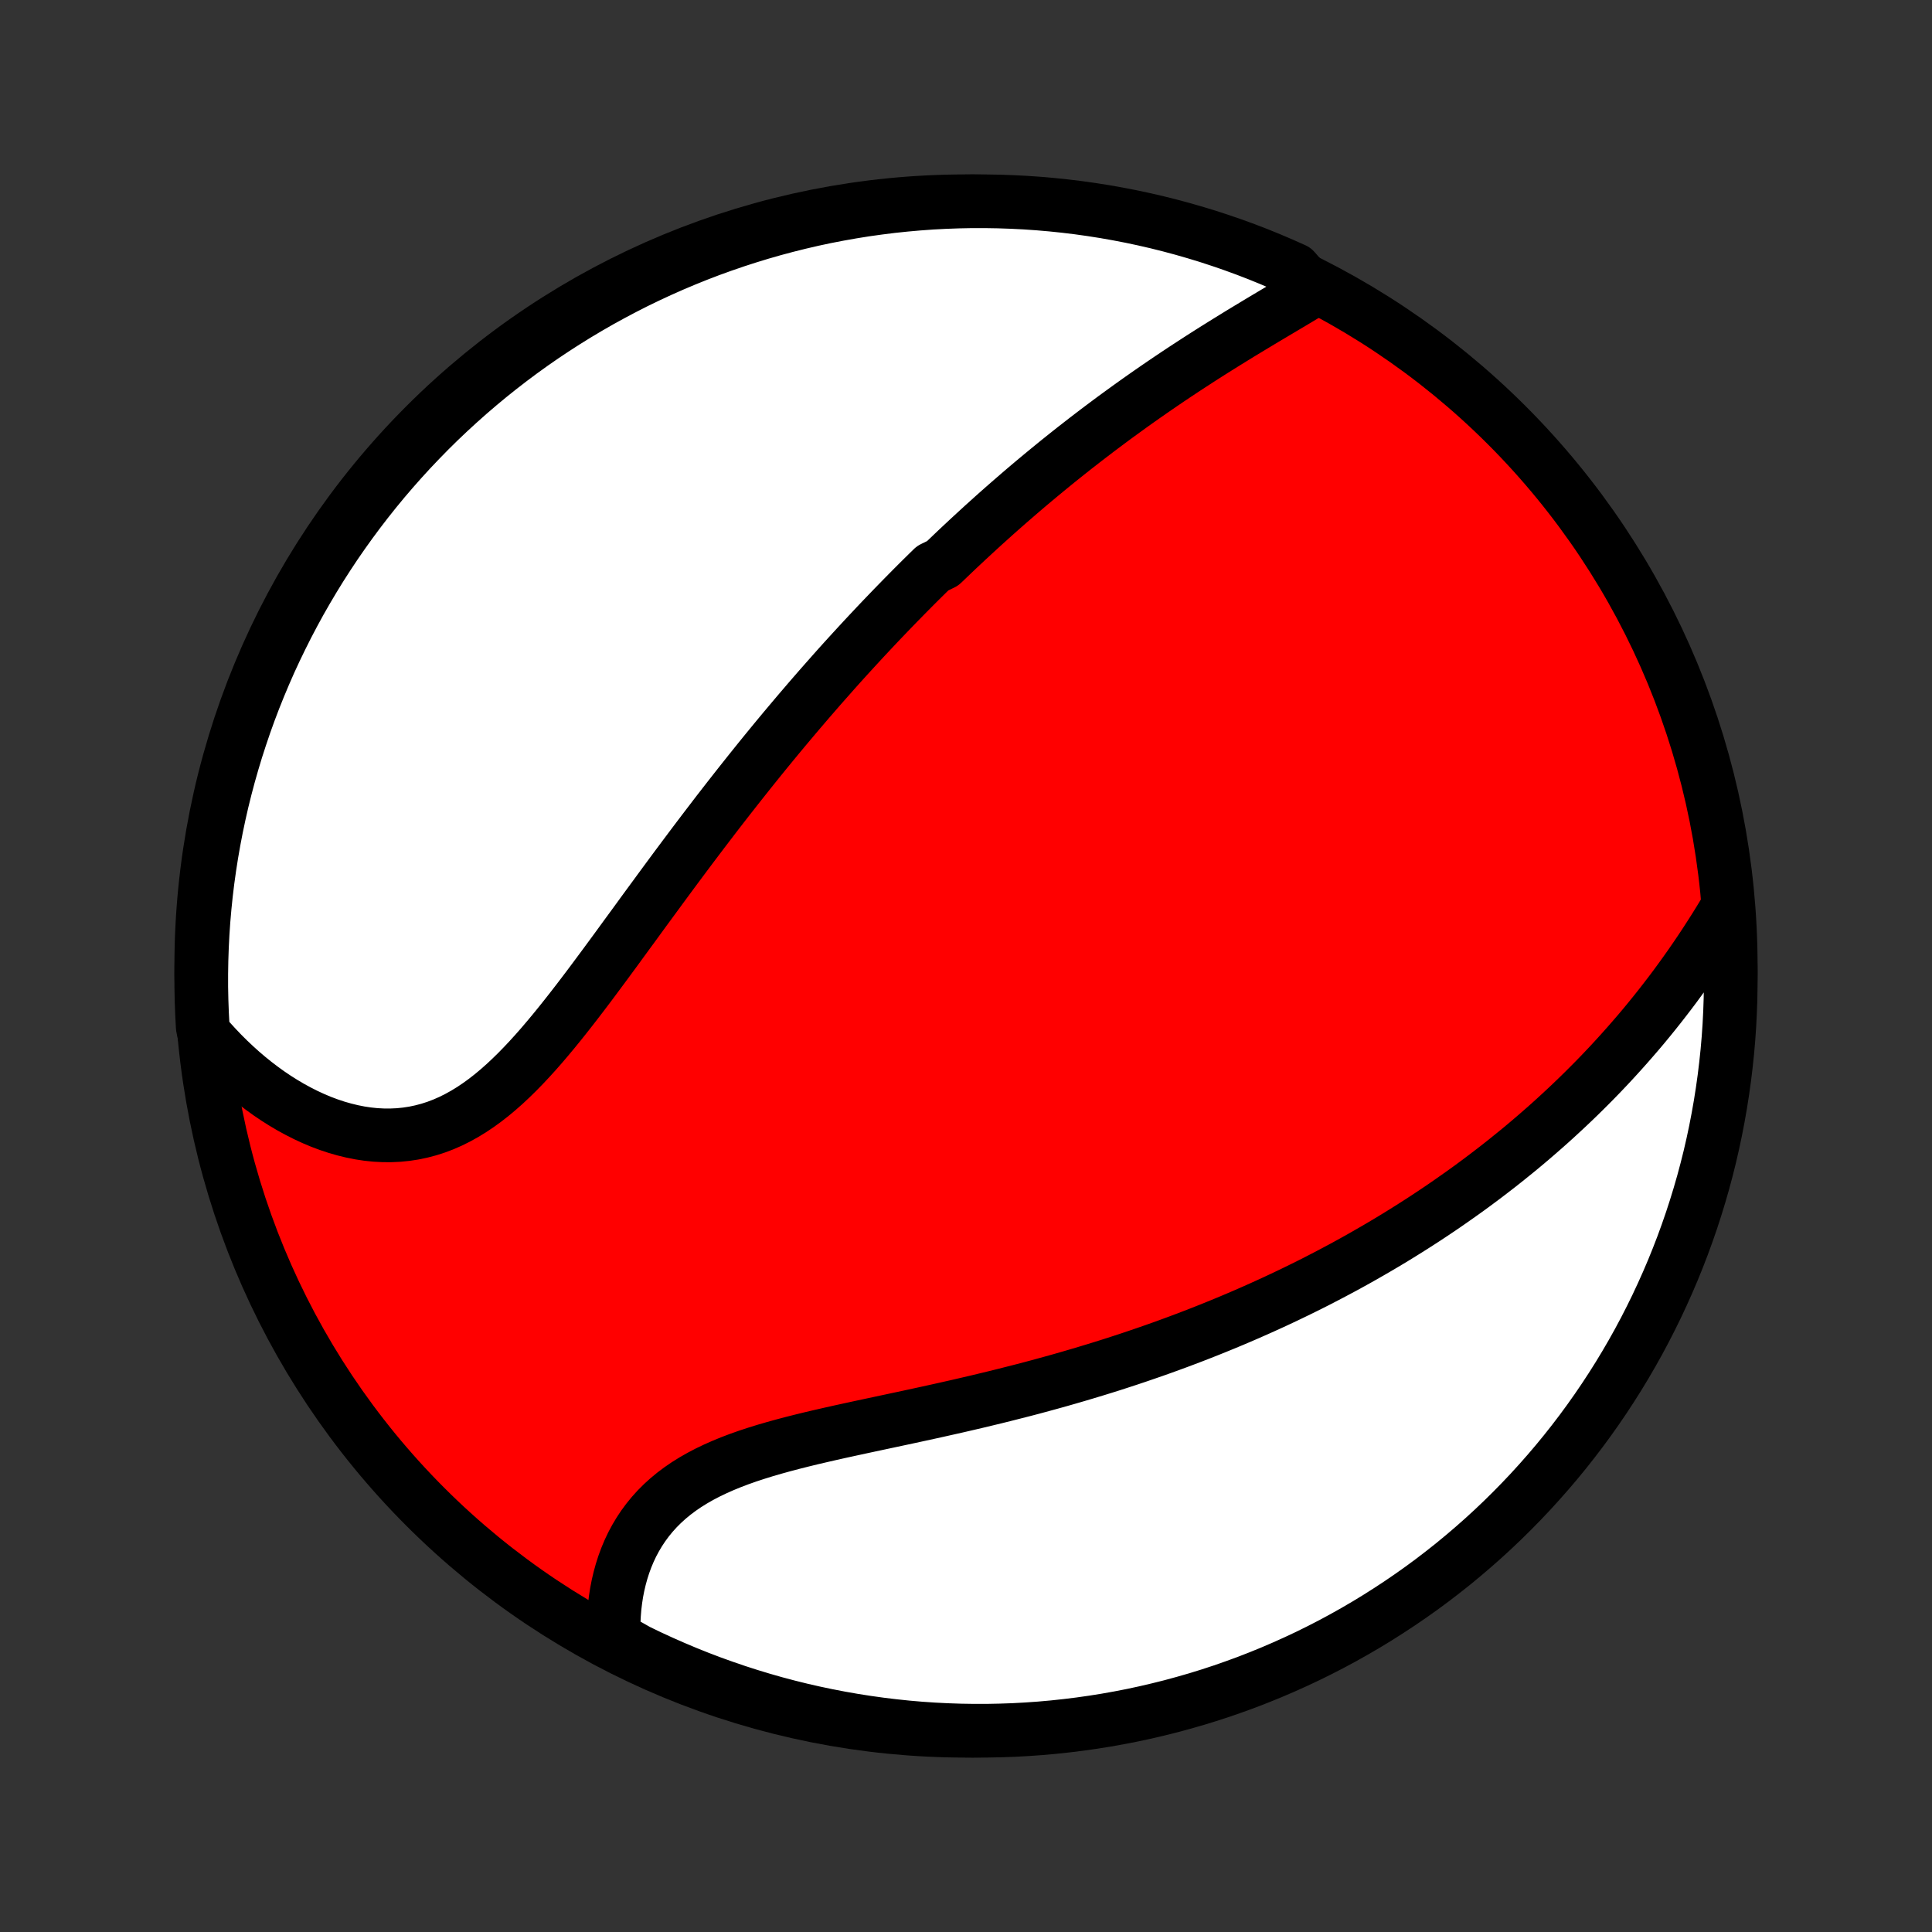 <?xml version="1.0" encoding="utf-8" standalone="no"?>
<!DOCTYPE svg PUBLIC "-//W3C//DTD SVG 1.1//EN"
  "http://www.w3.org/Graphics/SVG/1.1/DTD/svg11.dtd">
<!-- Created with matplotlib (http://matplotlib.org/) -->
<svg height="72pt" version="1.1" viewBox="0 0 72 72" width="72pt" xmlns="http://www.w3.org/2000/svg" xmlns:xlink="http://www.w3.org/1999/xlink">
 <rect x="0" y="0" width="72" height="72" fill="#333333" stroke="none"/>
 <defs>
  <style type="text/css">
*{stroke-linecap:butt;stroke-linejoin:round;}
  </style>
 </defs>
 <g id="figure_1">
  <g id="patch_1">
   <path d="
M0 72
L72 72
L72 0
L0 0
z
" style="fill:none;"/>
  </g>
  <g id="axes_1">
   <g id="PatchCollection_1">
    <defs>
     <path d="
M36 -7.5
C43.558 -7.5 50.808 -10.503 56.153 -15.848
C61.497 -21.192 64.5 -28.442 64.5 -36
C64.5 -43.558 61.497 -50.808 56.153 -56.153
C50.808 -61.497 43.558 -64.5 36 -64.5
C28.442 -64.5 21.192 -61.497 15.848 -56.153
C10.503 -50.808 7.5 -43.558 7.5 -36
C7.5 -28.442 10.503 -21.192 15.848 -15.848
C21.192 -10.503 28.442 -7.5 36 -7.5
z
" id="C0_0_a811fe30f3"/>
     <path d="
M48.911 -61.178
L48.672 -61.034
L48.43 -60.889
L48.188 -60.744
L47.943 -60.599
L47.698 -60.453
L47.452 -60.307
L47.205 -60.16
L46.959 -60.013
L46.712 -59.864
L46.465 -59.715
L46.219 -59.566
L45.974 -59.415
L45.729 -59.264
L45.485 -59.112
L45.242 -58.96
L45 -58.807
L44.759 -58.653
L44.52 -58.498
L44.281 -58.343
L44.044 -58.187
L43.809 -58.031
L43.575 -57.874
L43.342 -57.716
L43.111 -57.558
L42.881 -57.399
L42.653 -57.24
L42.426 -57.08
L42.201 -56.92
L41.978 -56.759
L41.756 -56.598
L41.535 -56.437
L41.316 -56.274
L41.099 -56.112
L40.882 -55.949
L40.668 -55.785
L40.455 -55.622
L40.243 -55.457
L40.032 -55.293
L39.823 -55.127
L39.616 -54.962
L39.409 -54.796
L39.204 -54.629
L39 -54.462
L38.798 -54.295
L38.596 -54.127
L38.396 -53.959
L38.196 -53.79
L37.998 -53.62
L37.801 -53.45
L37.605 -53.28
L37.41 -53.109
L37.215 -52.937
L37.022 -52.765
L36.83 -52.592
L36.638 -52.419
L36.447 -52.244
L36.257 -52.069
L36.067 -51.894
L35.879 -51.718
L35.69 -51.541
L35.503 -51.363
L35.316 -51.184
L35.129 -51.005
L34.758 -50.824
L34.573 -50.643
L34.388 -50.461
L34.204 -50.278
L34.02 -50.094
L33.836 -49.908
L33.653 -49.722
L33.47 -49.535
L33.286 -49.346
L33.104 -49.157
L32.921 -48.966
L32.738 -48.774
L32.556 -48.581
L32.373 -48.386
L32.19 -48.19
L32.008 -47.993
L31.825 -47.794
L31.642 -47.594
L31.459 -47.393
L31.276 -47.19
L31.093 -46.985
L30.91 -46.778
L30.726 -46.57
L30.542 -46.361
L30.358 -46.149
L30.173 -45.936
L29.989 -45.721
L29.803 -45.504
L29.618 -45.286
L29.432 -45.065
L29.245 -44.843
L29.058 -44.618
L28.871 -44.392
L28.683 -44.163
L28.495 -43.933
L28.306 -43.7
L28.117 -43.465
L27.927 -43.228
L27.737 -42.989
L27.546 -42.748
L27.354 -42.504
L27.162 -42.259
L26.969 -42.011
L26.775 -41.761
L26.581 -41.508
L26.387 -41.254
L26.191 -40.997
L25.995 -40.738
L25.798 -40.477
L25.601 -40.214
L25.403 -39.949
L25.204 -39.682
L25.005 -39.413
L24.805 -39.142
L24.604 -38.869
L24.403 -38.594
L24.2 -38.318
L23.997 -38.041
L23.794 -37.762
L23.59 -37.482
L23.384 -37.201
L23.178 -36.919
L22.972 -36.636
L22.764 -36.353
L22.556 -36.07
L22.346 -35.787
L22.136 -35.504
L21.925 -35.222
L21.712 -34.941
L21.499 -34.662
L21.284 -34.385
L21.068 -34.11
L20.85 -33.837
L20.631 -33.568
L20.41 -33.303
L20.188 -33.042
L19.963 -32.786
L19.736 -32.536
L19.507 -32.292
L19.276 -32.055
L19.041 -31.825
L18.805 -31.604
L18.565 -31.392
L18.322 -31.189
L18.076 -30.997
L17.826 -30.816
L17.573 -30.646
L17.316 -30.489
L17.056 -30.345
L16.793 -30.214
L16.526 -30.097
L16.255 -29.994
L15.981 -29.906
L15.704 -29.833
L15.424 -29.774
L15.142 -29.731
L14.857 -29.702
L14.57 -29.689
L14.282 -29.69
L13.992 -29.705
L13.702 -29.735
L13.411 -29.779
L13.12 -29.837
L12.829 -29.908
L12.539 -29.991
L12.251 -30.087
L11.963 -30.195
L11.678 -30.315
L11.395 -30.446
L11.115 -30.588
L10.837 -30.739
L10.563 -30.901
L10.292 -31.072
L10.025 -31.252
L9.763 -31.441
L9.504 -31.638
L9.25 -31.843
L9 -32.056
L8.756 -32.276
L8.516 -32.502
L8.281 -32.736
L8.052 -32.976
L7.828 -33.221
L7.61 -33.473
L7.555 -33.73
L7.529 -34.225
L7.511 -34.721
L7.501 -35.218
L7.501 -35.716
L7.509 -36.213
L7.526 -36.711
L7.551 -37.208
L7.585 -37.705
L7.628 -38.201
L7.679 -38.696
L7.739 -39.191
L7.808 -39.685
L7.885 -40.178
L7.971 -40.669
L8.065 -41.159
L8.168 -41.647
L8.279 -42.134
L8.399 -42.619
L8.527 -43.102
L8.664 -43.582
L8.808 -44.06
L8.962 -44.536
L9.123 -45.01
L9.292 -45.48
L9.47 -45.948
L9.656 -46.412
L9.85 -46.874
L10.051 -47.332
L10.261 -47.786
L10.479 -48.237
L10.704 -48.685
L10.937 -49.128
L11.177 -49.568
L11.426 -50.003
L11.681 -50.434
L11.944 -50.861
L12.215 -51.283
L12.492 -51.701
L12.777 -52.113
L13.069 -52.521
L13.368 -52.924
L13.674 -53.322
L13.986 -53.714
L14.305 -54.101
L14.631 -54.482
L14.964 -54.858
L15.302 -55.228
L15.648 -55.592
L15.999 -55.951
L16.356 -56.303
L16.72 -56.649
L17.089 -56.988
L17.464 -57.322
L17.844 -57.648
L18.231 -57.969
L18.622 -58.282
L19.019 -58.589
L19.421 -58.889
L19.828 -59.182
L20.24 -59.468
L20.657 -59.746
L21.079 -60.018
L21.505 -60.282
L21.935 -60.538
L22.37 -60.788
L22.809 -61.029
L23.252 -61.263
L23.698 -61.49
L24.149 -61.708
L24.603 -61.919
L25.061 -62.122
L25.522 -62.317
L25.986 -62.504
L26.453 -62.683
L26.923 -62.853
L27.396 -63.016
L27.872 -63.17
L28.349 -63.316
L28.83 -63.454
L29.312 -63.583
L29.797 -63.704
L30.283 -63.817
L30.771 -63.921
L31.261 -64.016
L31.752 -64.103
L32.245 -64.182
L32.739 -64.251
L33.233 -64.313
L33.729 -64.365
L34.225 -64.409
L34.721 -64.445
L35.218 -64.471
L35.716 -64.489
L36.213 -64.499
L36.711 -64.499
L37.208 -64.491
L37.705 -64.474
L38.201 -64.449
L38.696 -64.415
L39.191 -64.372
L39.685 -64.321
L40.178 -64.261
L40.669 -64.192
L41.159 -64.115
L41.647 -64.029
L42.134 -63.935
L42.619 -63.832
L43.102 -63.721
L43.582 -63.601
L44.06 -63.473
L44.536 -63.336
L45.01 -63.192
L45.48 -63.038
L45.948 -62.877
L46.412 -62.708
L46.874 -62.53
L47.332 -62.344
L47.786 -62.15
L48.237 -61.949
z
" id="C0_1_4c1e83f260"/>
     <path d="
M64.256 -37.983
L64.082 -37.696
L63.905 -37.411
L63.726 -37.13
L63.546 -36.852
L63.363 -36.576
L63.179 -36.304
L62.993 -36.035
L62.805 -35.769
L62.616 -35.507
L62.426 -35.247
L62.234 -34.992
L62.04 -34.739
L61.846 -34.49
L61.65 -34.244
L61.453 -34.001
L61.255 -33.761
L61.056 -33.525
L60.855 -33.292
L60.654 -33.062
L60.452 -32.835
L60.249 -32.611
L60.046 -32.39
L59.841 -32.172
L59.636 -31.957
L59.43 -31.745
L59.223 -31.536
L59.015 -31.329
L58.807 -31.125
L58.598 -30.924
L58.389 -30.726
L58.178 -30.53
L57.967 -30.336
L57.756 -30.145
L57.543 -29.956
L57.33 -29.77
L57.117 -29.586
L56.903 -29.404
L56.688 -29.224
L56.472 -29.047
L56.255 -28.872
L56.038 -28.698
L55.821 -28.527
L55.602 -28.358
L55.383 -28.19
L55.162 -28.024
L54.941 -27.86
L54.72 -27.698
L54.497 -27.538
L54.273 -27.38
L54.049 -27.223
L53.824 -27.067
L53.597 -26.913
L53.37 -26.761
L53.142 -26.61
L52.912 -26.461
L52.681 -26.313
L52.45 -26.167
L52.217 -26.022
L51.983 -25.878
L51.748 -25.736
L51.511 -25.595
L51.273 -25.455
L51.033 -25.317
L50.793 -25.179
L50.551 -25.043
L50.307 -24.908
L50.062 -24.774
L49.815 -24.642
L49.566 -24.51
L49.316 -24.38
L49.065 -24.25
L48.811 -24.122
L48.555 -23.995
L48.298 -23.869
L48.039 -23.744
L47.778 -23.62
L47.515 -23.497
L47.249 -23.375
L46.982 -23.254
L46.712 -23.134
L46.441 -23.015
L46.167 -22.897
L45.891 -22.78
L45.612 -22.664
L45.331 -22.549
L45.048 -22.435
L44.762 -22.322
L44.474 -22.21
L44.183 -22.099
L43.89 -21.989
L43.593 -21.88
L43.295 -21.772
L42.993 -21.665
L42.689 -21.56
L42.383 -21.455
L42.073 -21.351
L41.761 -21.249
L41.446 -21.147
L41.128 -21.047
L40.807 -20.948
L40.483 -20.85
L40.157 -20.753
L39.828 -20.657
L39.496 -20.562
L39.162 -20.469
L38.825 -20.377
L38.485 -20.285
L38.142 -20.195
L37.797 -20.107
L37.45 -20.019
L37.1 -19.932
L36.748 -19.847
L36.394 -19.762
L36.038 -19.679
L35.68 -19.596
L35.321 -19.515
L34.959 -19.434
L34.597 -19.354
L34.233 -19.275
L33.869 -19.196
L33.504 -19.118
L33.138 -19.04
L32.773 -18.962
L32.407 -18.884
L32.043 -18.806
L31.679 -18.727
L31.317 -18.648
L30.956 -18.567
L30.598 -18.485
L30.242 -18.402
L29.89 -18.316
L29.541 -18.228
L29.196 -18.137
L28.856 -18.043
L28.522 -17.946
L28.193 -17.844
L27.87 -17.738
L27.555 -17.627
L27.247 -17.51
L26.947 -17.387
L26.656 -17.258
L26.374 -17.123
L26.101 -16.98
L25.838 -16.83
L25.586 -16.673
L25.345 -16.508
L25.114 -16.335
L24.895 -16.154
L24.687 -15.965
L24.491 -15.769
L24.307 -15.565
L24.134 -15.353
L23.973 -15.135
L23.824 -14.91
L23.686 -14.678
L23.559 -14.441
L23.444 -14.197
L23.34 -13.949
L23.247 -13.696
L23.165 -13.439
L23.093 -13.178
L23.031 -12.914
L22.979 -12.648
L22.938 -12.378
L22.905 -12.107
L22.883 -11.834
L22.869 -11.56
L22.865 -11.285
L22.869 -11.01
L23.311 -10.734
L23.758 -10.481
L24.209 -10.263
L24.663 -10.054
L25.122 -9.852
L25.583 -9.658
L26.047 -9.472
L26.515 -9.294
L26.986 -9.125
L27.459 -8.963
L27.935 -8.81
L28.413 -8.665
L28.893 -8.528
L29.376 -8.4
L29.861 -8.28
L30.348 -8.169
L30.836 -8.066
L31.326 -7.972
L31.817 -7.886
L32.31 -7.809
L32.804 -7.74
L33.299 -7.68
L33.794 -7.628
L34.29 -7.585
L34.787 -7.551
L35.284 -7.526
L35.782 -7.509
L36.279 -7.501
L36.776 -7.501
L37.273 -7.511
L37.77 -7.528
L38.266 -7.555
L38.762 -7.59
L39.256 -7.634
L39.75 -7.687
L40.242 -7.748
L40.734 -7.818
L41.224 -7.896
L41.712 -7.983
L42.198 -8.078
L42.683 -8.182
L43.165 -8.295
L43.645 -8.415
L44.123 -8.545
L44.599 -8.682
L45.072 -8.828
L45.542 -8.982
L46.009 -9.145
L46.474 -9.315
L46.934 -9.494
L47.392 -9.681
L47.846 -9.876
L48.297 -10.079
L48.744 -10.289
L49.187 -10.508
L49.626 -10.734
L50.06 -10.968
L50.491 -11.21
L50.917 -11.459
L51.339 -11.716
L51.755 -11.98
L52.167 -12.251
L52.575 -12.53
L52.977 -12.815
L53.374 -13.108
L53.765 -13.408
L54.152 -13.714
L54.532 -14.028
L54.907 -14.348
L55.277 -14.675
L55.64 -15.008
L55.998 -15.348
L56.349 -15.694
L56.694 -16.046
L57.033 -16.404
L57.365 -16.768
L57.691 -17.138
L58.011 -17.514
L58.323 -17.895
L58.629 -18.282
L58.928 -18.674
L59.22 -19.072
L59.505 -19.475
L59.782 -19.882
L60.053 -20.295
L60.316 -20.712
L60.572 -21.135
L60.82 -21.561
L61.061 -21.992
L61.294 -22.428
L61.519 -22.867
L61.737 -23.311
L61.946 -23.758
L62.148 -24.209
L62.342 -24.663
L62.528 -25.122
L62.706 -25.583
L62.875 -26.047
L63.037 -26.515
L63.19 -26.986
L63.335 -27.459
L63.472 -27.935
L63.6 -28.413
L63.72 -28.893
L63.831 -29.376
L63.934 -29.861
L64.028 -30.348
L64.114 -30.836
L64.191 -31.326
L64.26 -31.817
L64.32 -32.31
L64.372 -32.804
L64.415 -33.299
L64.449 -33.794
L64.474 -34.29
L64.491 -34.787
L64.499 -35.284
L64.499 -35.782
L64.489 -36.279
L64.472 -36.776
z
" id="C0_2_d45140d10e"/>
    </defs>
    <g clip-path="url(#p1bffca34e9)">
     <use style="fill:#ff0000;stroke:#000000;stroke-width:2.0;" x="0.0" xlink:href="#C0_0_a811fe30f3" y="72.0"/>
    </g>
    <g clip-path="url(#p1bffca34e9)">
     <use style="fill:#ffffff;stroke:#000000;stroke-width:2.0;" x="0.0" xlink:href="#C0_1_4c1e83f260" y="72.0"/>
    </g>
    <g clip-path="url(#p1bffca34e9)">
     <use style="fill:#ffffff;stroke:#000000;stroke-width:2.0;" x="0.0" xlink:href="#C0_2_d45140d10e" y="72.0"/>
    </g>
   </g>
  </g>
 </g>
 <defs>
  <clipPath id="p1bffca34e9">
   <rect height="72.0" width="72.0" x="0.0" y="0.0"/>
  </clipPath>
 </defs>
</svg>
